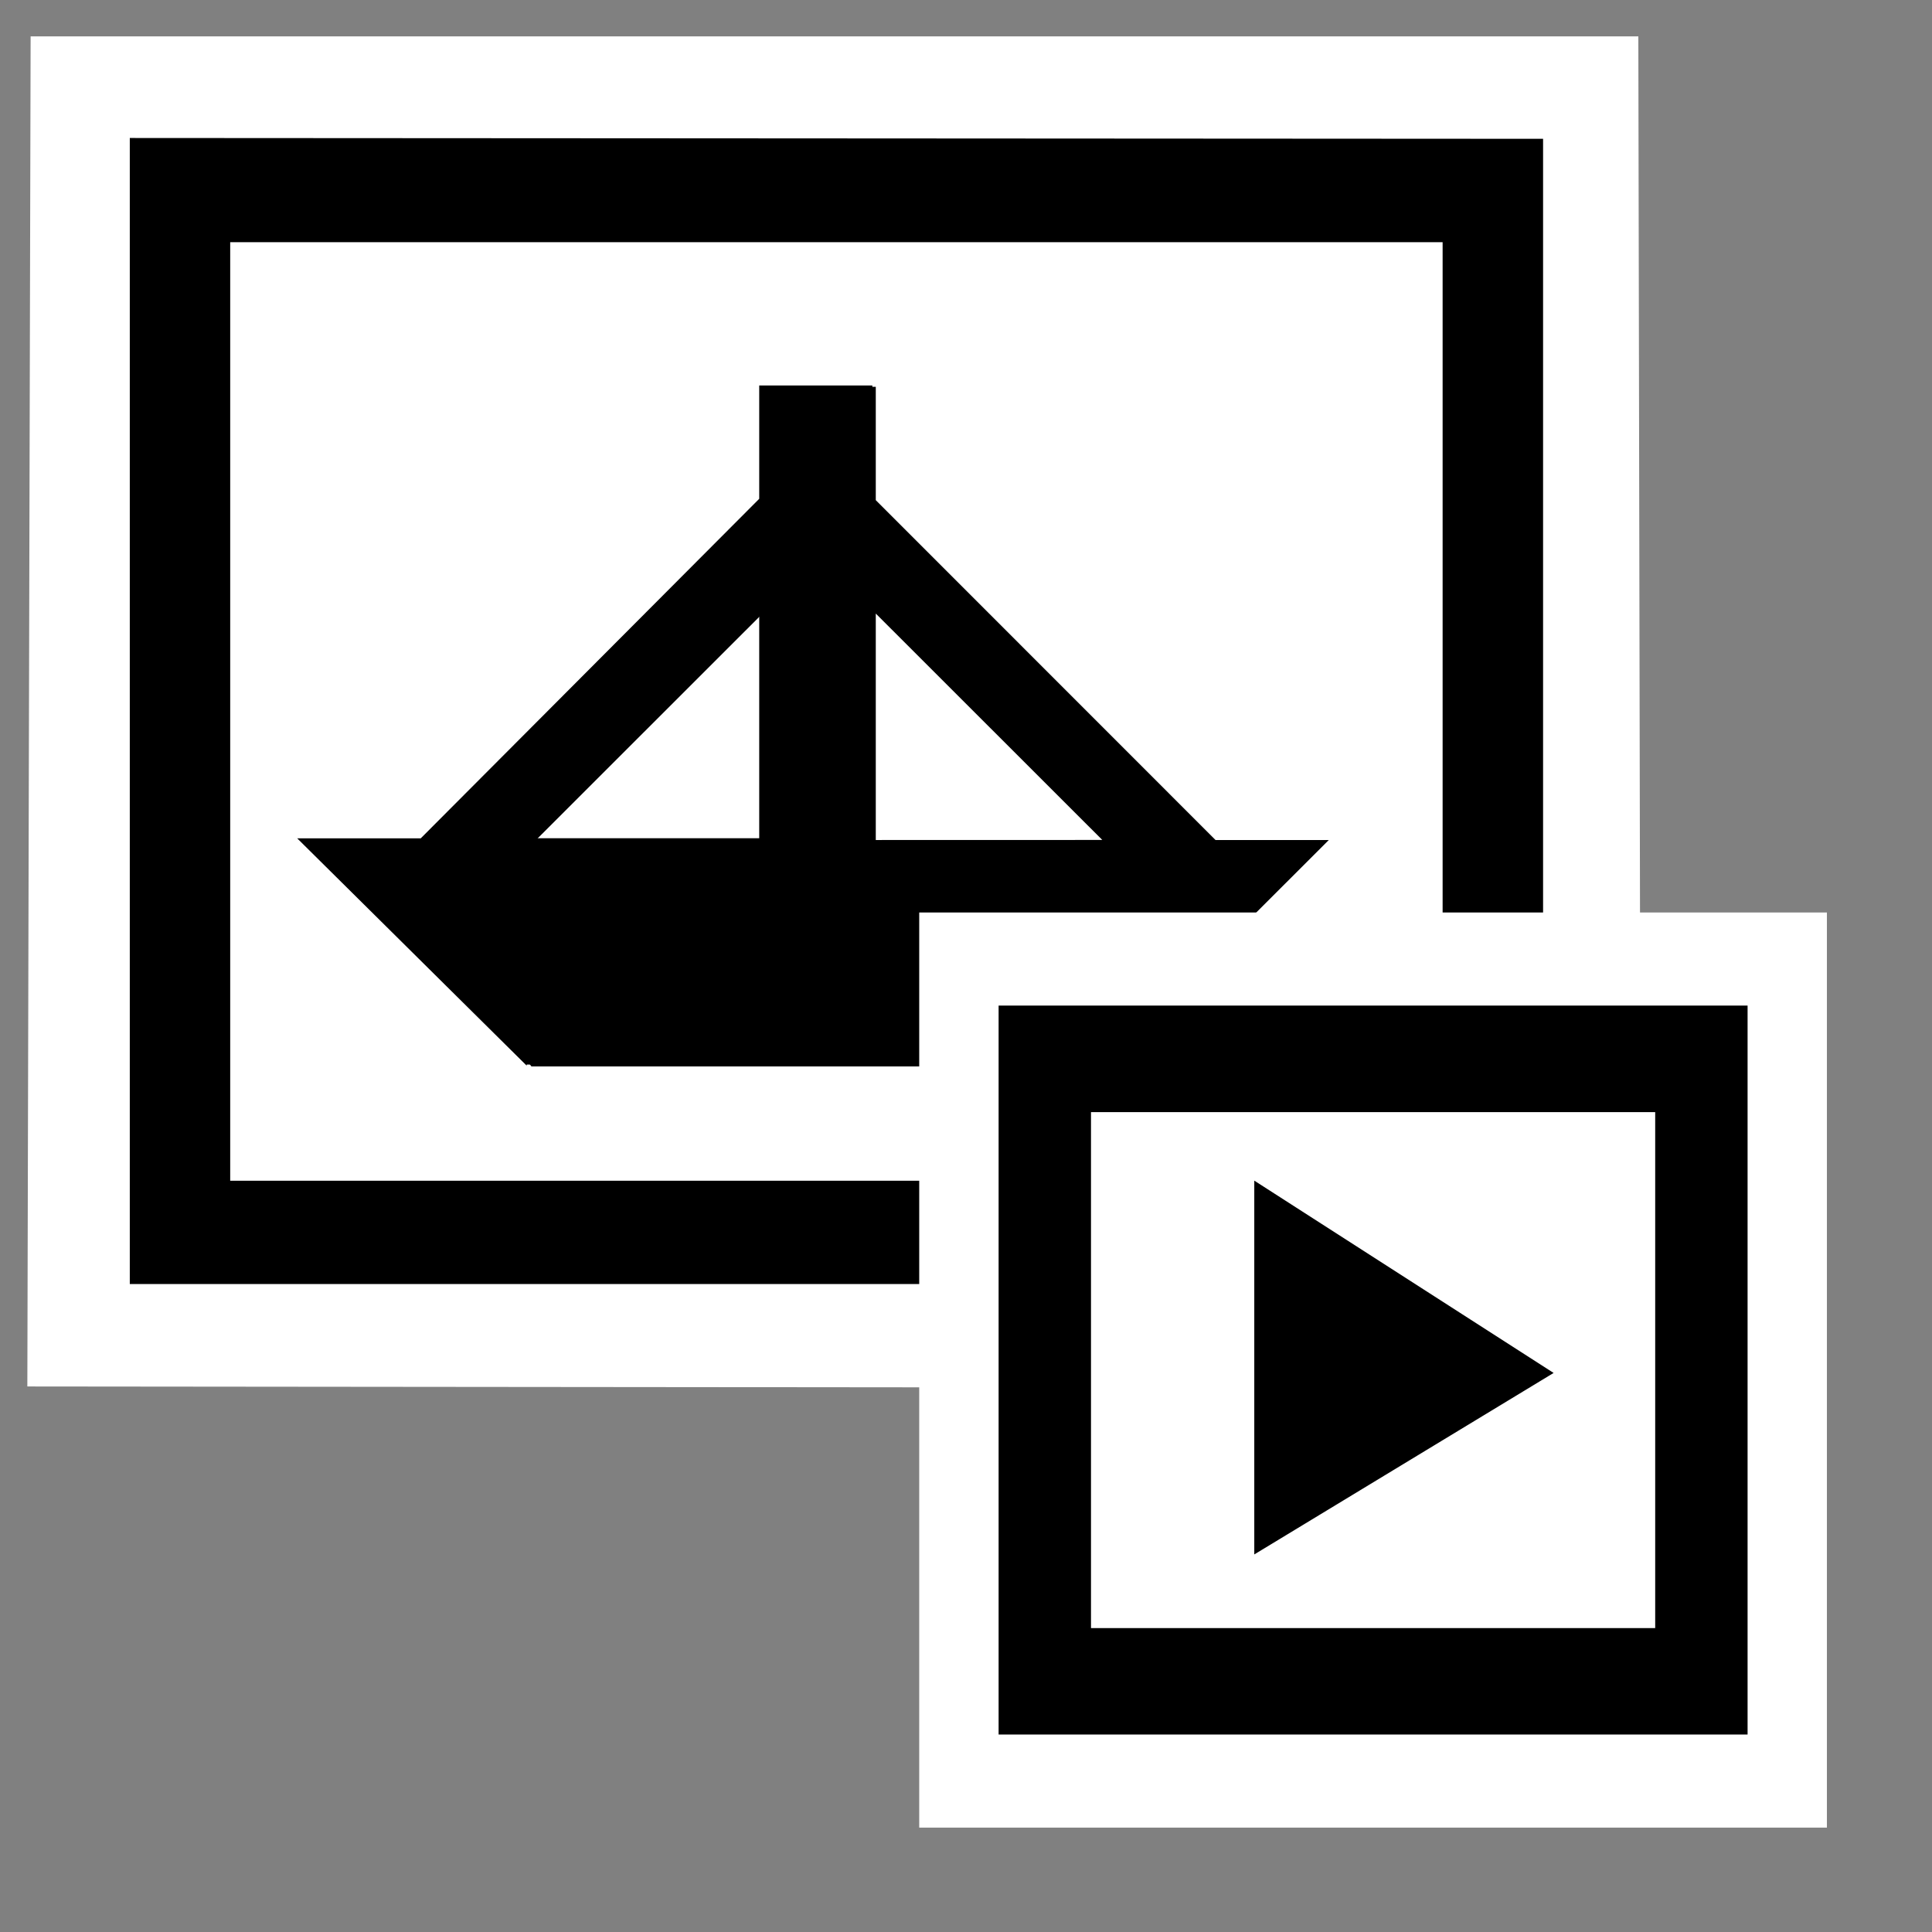 <?xml version="1.0" encoding="UTF-8" standalone="no"?>
<!DOCTYPE svg PUBLIC "-//W3C//DTD SVG 1.1 Tiny//EN" "http://www.w3.org/Graphics/SVG/1.1/DTD/svg11-tiny.dtd">
<svg xmlns="http://www.w3.org/2000/svg" xmlns:xlink="http://www.w3.org/1999/xlink" width="33" height="33" viewBox="0 0 33 33">
<rect x="0" y="0" width="33" height="33" fill="#808080" stroke="none"/>
<rect fill="none" height="33" width="33"/>
<path d="M27.984,0.621H0.523L0.467,23.682l27.561,0.027L27.984,0.621z" fill="#FFFFFF"/>
<polygon points="2.217,2.357 2.217,21.932 18.18,21.932 18.18,20.168 3.932,20.168 3.932,4.137 24.641,4.137 24.641,16.35 26.357,16.35 26.357,2.371 "/>
<path d="M14.9,8.225V6.584h-1.932V8.52l-5.781,5.799H5.076l3.92,3.883v-0.019h5.145V8.225H14.9z M12.969,14.318H9.107l3.861-3.867 v3.867H12.969z"/>
<path d="M20.762,14.348l-5.803-5.805V6.607h-1.934v1.936l-5.791,5.805l0.322,1.896l1.521,1.971h9.75l3.87-3.867H20.762z M13.025,10.48v3.867H9.156L13.025,10.48z M14.959,14.348V10.48l3.869,3.867L14.959,14.348L14.959,14.348z"/>
<path d="M15.701,15.586v15.631h15.504V15.586H15.701z" fill="#FFFFFF"/>
<rect height="12.451" width="12.793" x="17.057" y="17.176"/>
<rect fill="#FFFFFF" height="8.813" width="9.637" x="18.635" y="18.996"/>
<path d="M21.424,20.166v6.385l5.113-3.1L21.424,20.166z"/>
</svg>